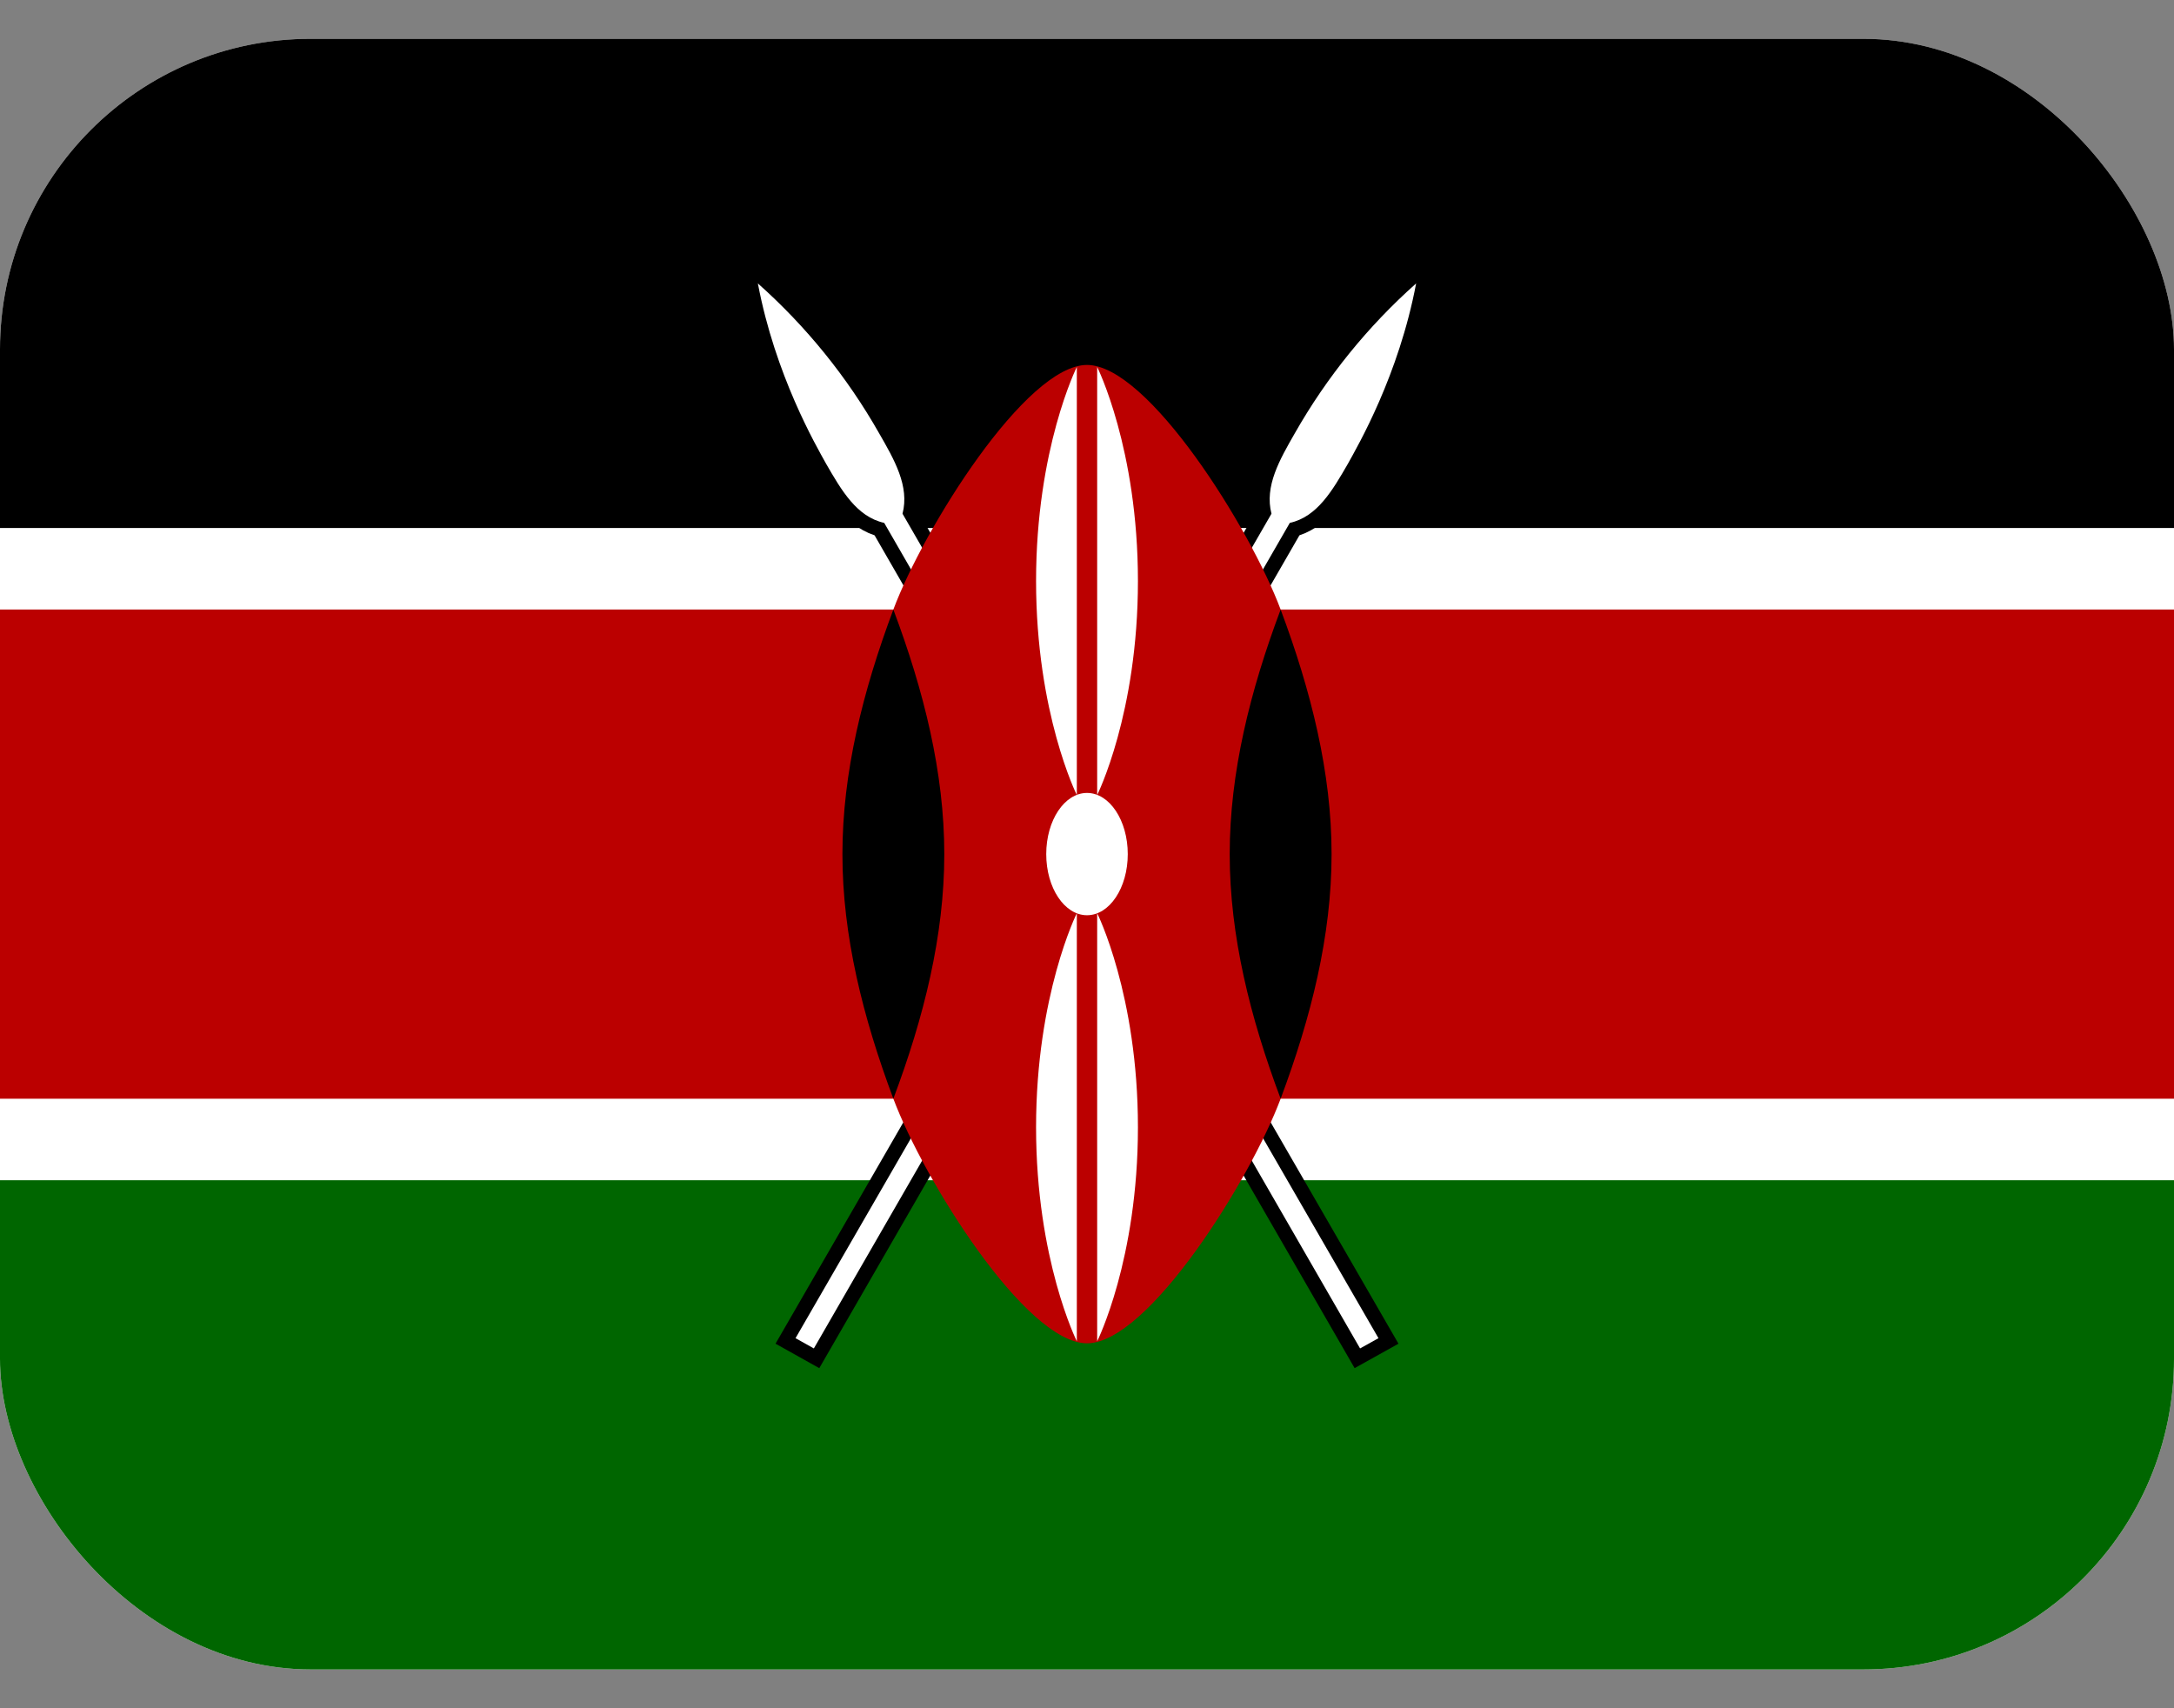 <svg xmlns="http://www.w3.org/2000/svg" width="28" height="22" viewBox="0 0 28 22" fill="none">
  <rect x="0" y="0" width="28" height="22" fill="#808080" stroke="none"/>
  <g clip-path="url(#clip0_33328_42850)">
    <path d="M0 0.5H28V21.5H0V0.5Z" fill="white"/>
    <path d="M0 0.5H28V6.8H0V0.5Z" fill="black"/>
    <path d="M0 15.2H28V21.5H0V15.2Z" fill="#006600"/>
    <path d="M10.246 17.234L10.482 17.366L16.612 6.734C16.966 6.656 17.163 6.314 17.36 5.973C17.491 5.737 18.016 4.831 18.239 3.65C17.617 4.203 17.089 4.855 16.677 5.579C16.481 5.921 16.284 6.262 16.376 6.616L10.246 17.234Z" fill="black" stroke="black" stroke-width="0.375"/>
    <path d="M10.246 17.234L10.482 17.366L16.612 6.734C16.966 6.656 17.163 6.314 17.36 5.973C17.491 5.737 18.016 4.831 18.239 3.65C17.617 4.203 17.089 4.855 16.677 5.579C16.481 5.921 16.284 6.262 16.376 6.616L10.246 17.234Z" fill="white"/>
    <path d="M17.754 17.234L17.517 17.366L11.388 6.734C11.034 6.656 10.837 6.314 10.64 5.973C10.509 5.737 9.984 4.831 9.761 3.65C10.383 4.203 10.911 4.855 11.322 5.579C11.519 5.921 11.716 6.262 11.624 6.616L17.754 17.234Z" fill="black" stroke="black" stroke-width="0.375"/>
    <path d="M17.754 17.234L17.517 17.366L11.388 6.734C11.034 6.656 10.837 6.314 10.64 5.973C10.509 5.737 9.984 4.831 9.761 3.65C10.383 4.203 10.911 4.855 11.322 5.579C11.519 5.921 11.716 6.262 11.624 6.616L17.754 17.234Z" fill="white"/>
    <path d="M28.022 7.85H16.494C16.1 6.8 14.787 4.7 14 4.7C13.213 4.7 11.9 6.8 11.506 7.85H-0.009V14.15H11.506C11.9 15.2 13.213 17.3 14 17.3C14.787 17.3 16.1 15.2 16.494 14.15H28.022V7.85Z" fill="#BB0000"/>
    <path d="M16.494 14.15C16.887 13.1 17.15 12.05 17.15 11C17.15 9.95 16.887 8.9 16.494 7.85C16.1 8.9 15.838 9.95 15.838 11C15.838 12.05 16.1 13.1 16.494 14.15Z" fill="black"/>
    <path d="M11.506 14.15C11.113 13.1 10.85 12.05 10.85 11C10.85 9.95 11.113 8.9 11.506 7.85C11.9 8.9 12.162 9.95 12.162 11C12.162 12.05 11.9 13.1 11.506 14.15Z" fill="black"/>
    <path d="M14 11.787C14.29 11.787 14.525 11.435 14.525 11C14.525 10.565 14.29 10.212 14 10.212C13.71 10.212 13.475 10.565 13.475 11C13.475 11.435 13.71 11.787 14 11.787Z" fill="white"/>
    <path d="M14.131 11.761C14.131 11.761 14.656 12.811 14.656 14.518C14.656 16.224 14.131 17.274 14.131 17.274V11.761Z" fill="white"/>
    <path d="M13.869 10.239C13.869 10.239 13.344 9.189 13.344 7.483C13.344 5.776 13.869 4.726 13.869 4.726V10.239Z" fill="white"/>
    <path d="M13.869 11.761C13.869 11.761 13.344 12.811 13.344 14.518C13.344 16.224 13.869 17.274 13.869 17.274V11.761Z" fill="white"/>
    <path d="M14.131 10.239C14.131 10.239 14.656 9.189 14.656 7.483C14.656 5.776 14.131 4.726 14.131 4.726V10.239Z" fill="white"/>
  </g>
  <defs>
    <clipPath id="clip0_33328_42850">
      <rect y="0.5" width="28" height="21" rx="4" fill="white"/>
    </clipPath>
  </defs>
</svg>